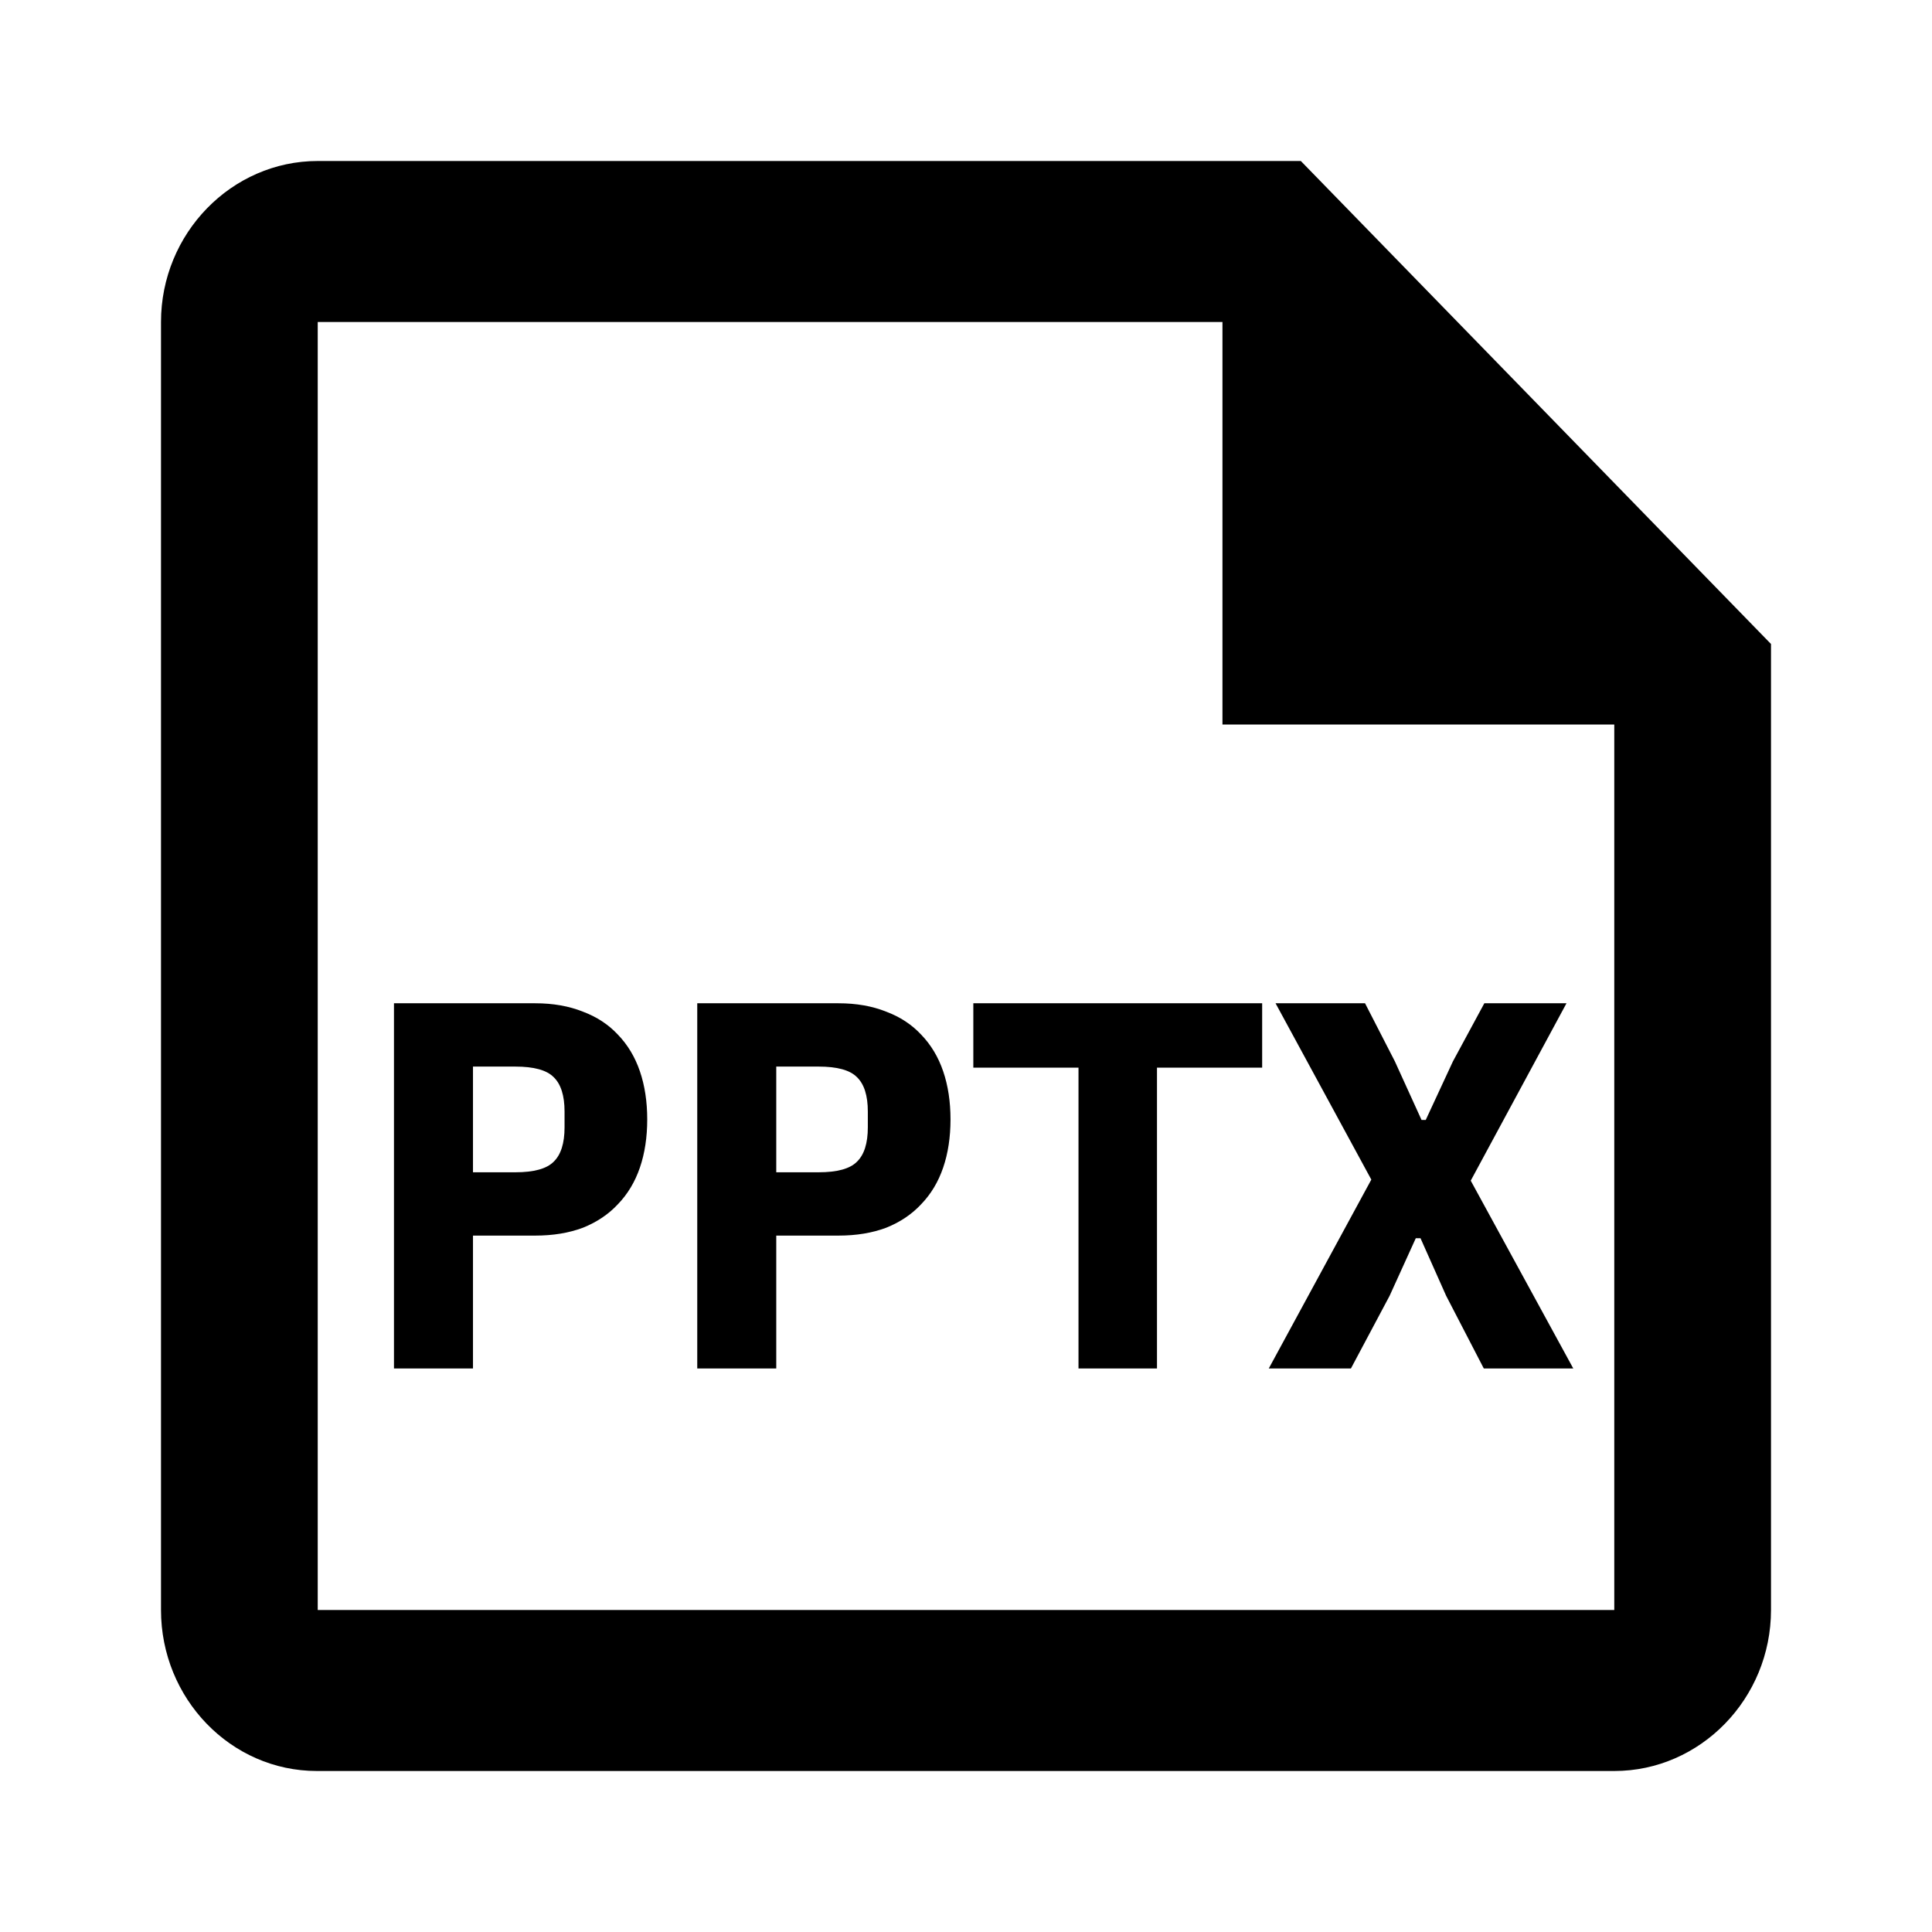 <svg xmlns="http://www.w3.org/2000/svg" width="1200" height="1200" fill="none"><path fill="#000" d="M807.965 100h-610.62C143.805 100 100 145 100 200v800c0 55 43.319 100 96.858 100h805.797c53.54 0 97.345-45 97.345-100V400zm194.69 900h-805.31V200H759.29v250h243.365z"/><path fill="#000" d="M244.704 850V623.15h87.75q16.575.001 29.575 5.2 13 4.874 21.775 14.3c6.066 6.285 10.617 13.865 13.65 22.75q4.55 13.326 4.55 29.9t-4.55 29.9c-3.033 8.885-7.584 16.465-13.65 22.75q-8.775 9.427-21.775 14.625-13 4.875-29.575 4.875h-38.675V850zm49.075-121.875h26.325q17.225.001 23.725-6.5 6.825-6.503 6.825-21.45v-9.75q0-14.947-6.825-21.45-6.5-6.501-23.725-6.5h-26.325zM433.077 850V623.15h87.748q16.576.001 29.575 5.2c8.67 3.25 15.925 8.015 21.775 14.3 6.07 6.285 10.62 13.865 13.65 22.75q4.551 13.326 4.55 29.9.001 16.574-4.55 29.9c-3.03 8.885-7.58 16.465-13.65 22.75-5.85 6.285-13.105 11.16-21.775 14.625q-12.999 4.875-29.575 4.875h-38.673V850zm49.075-121.875h26.323q17.229.001 23.725-6.5 6.825-6.503 6.825-21.45v-9.75q0-14.947-6.825-21.45-6.496-6.501-23.725-6.5h-26.323zM718.625 663.125V850h-48.75V663.125H604.55V623.15h179.4v39.975zM977.2 850h-55.575l-23.4-45.175-15.925-35.75h-2.925l-16.25 35.75L839.075 850H788.05l63.7-117.325-59.475-109.525h55.575l18.525 36.075 16.575 36.4h2.6l16.9-36.4 19.5-36.075h51.025L913.5 733.325z"/></svg>